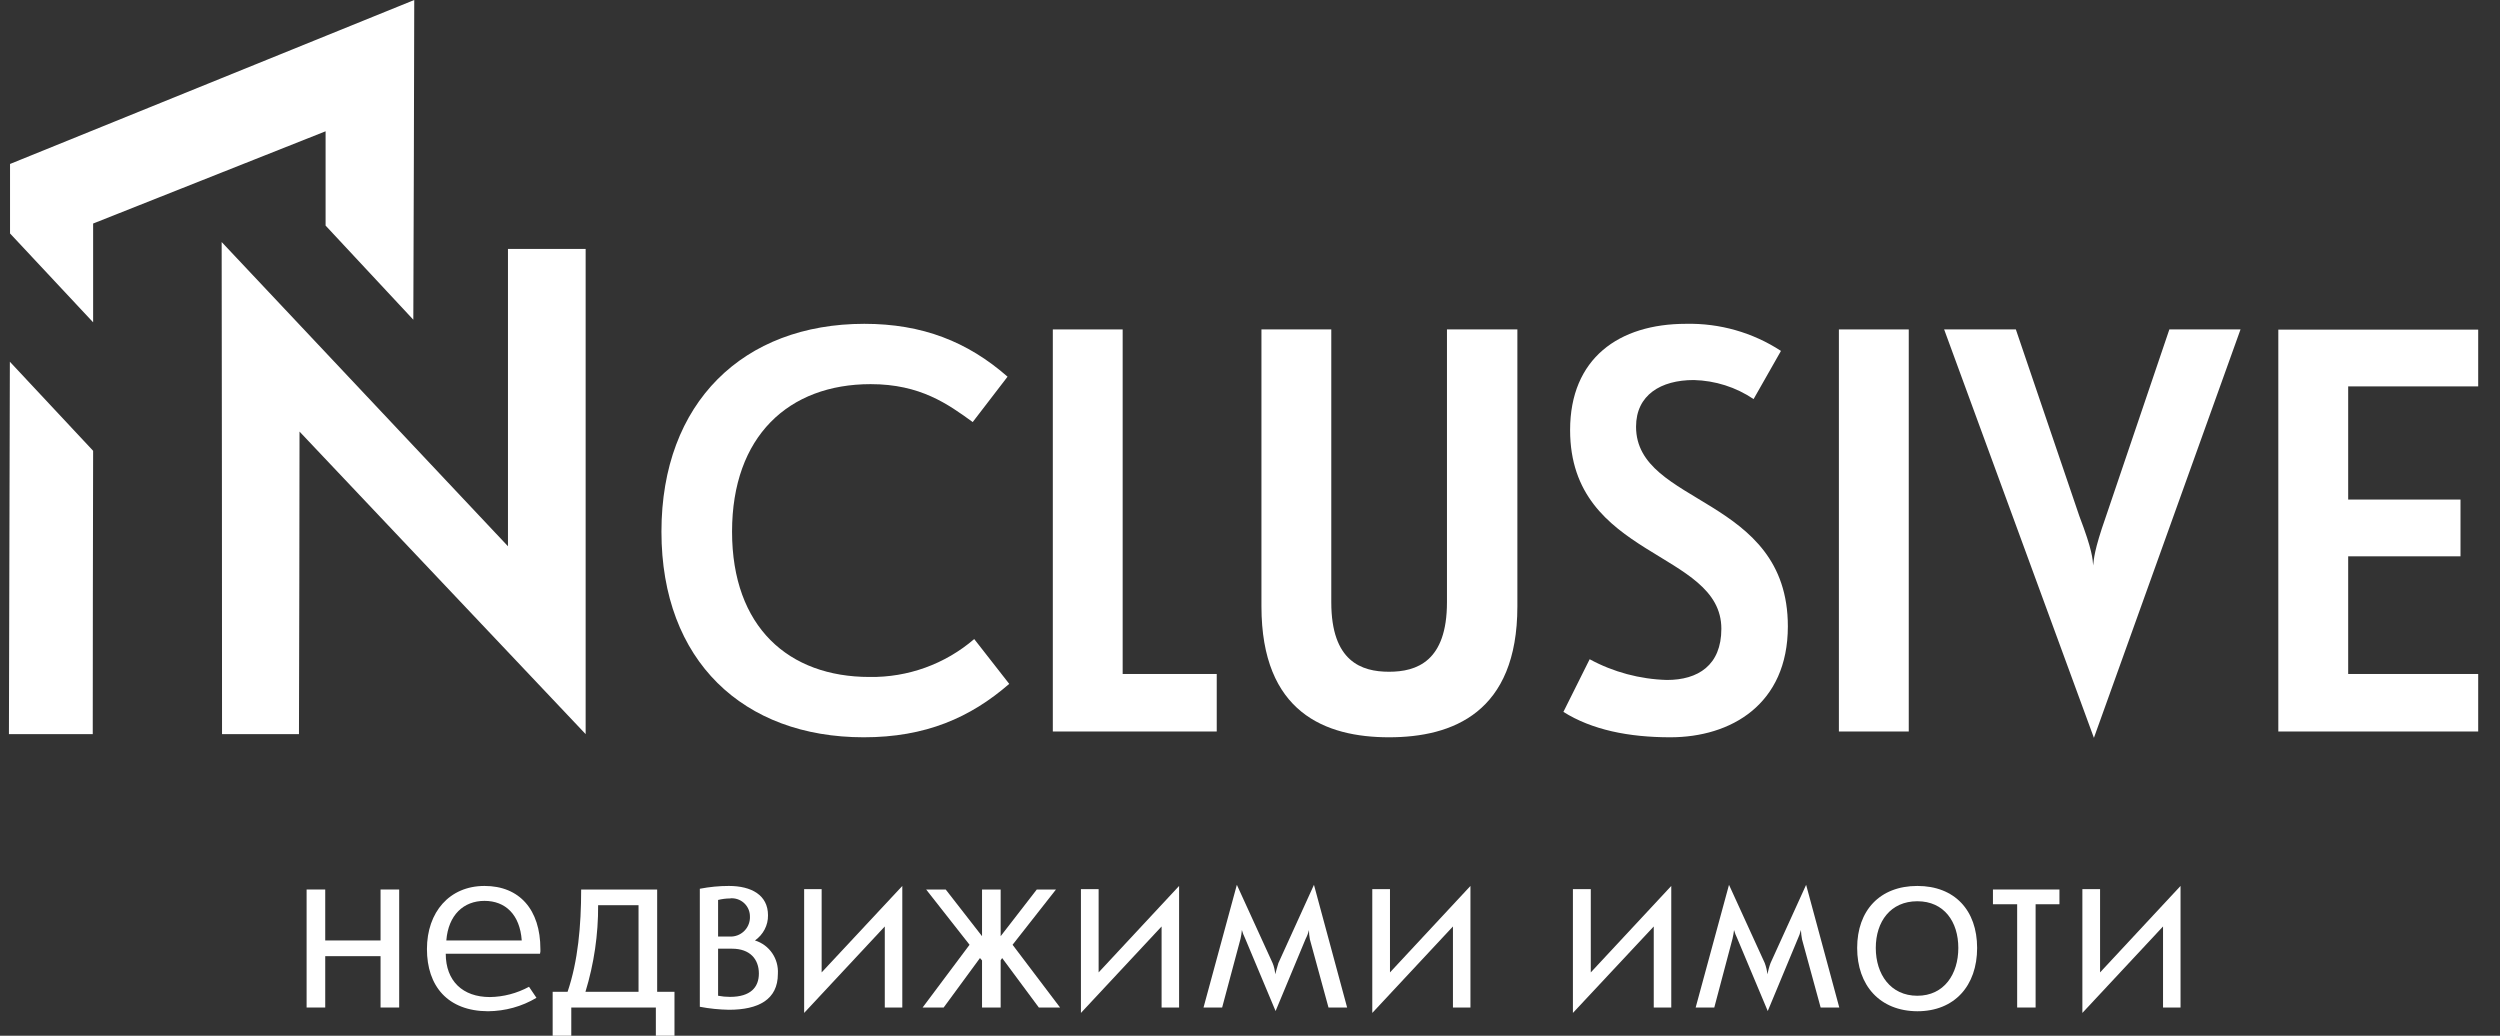 <svg width="140" height="58" viewBox="0 0 140 58" fill="none" xmlns="http://www.w3.org/2000/svg">
<rect x="0" y="0" width="140" height="58" fill="#333333" stroke="none"/>
<g clip-path="url(#clip0_452_956)">
<path d="M16.773 24.158C16.773 29.805 16.753 35.463 16.742 41.111H12.434C12.434 31.918 12.424 22.736 12.413 13.554L28.446 30.59V13.941H32.796V41.111L16.763 24.158H16.773Z" fill="white"/>
<path d="M0.5 41.11C0.521 34.156 0.531 27.211 0.552 20.257L5.215 25.245C5.205 30.537 5.194 35.829 5.194 41.11H0.51H0.5Z" fill="white"/>
<path d="M0.562 13.062C0.562 11.765 0.562 10.479 0.562 9.182C8.115 6.118 15.656 3.054 23.198 0C23.188 5.961 23.167 11.933 23.146 17.904C21.509 16.147 19.871 14.39 18.233 12.633V7.352L5.215 12.518C5.215 14.359 5.215 16.199 5.215 18.05L0.552 13.062H0.562Z" fill="white"/>
<path d="M62.869 37.743V18.448H58.958V40.964H68.137V37.743H62.869Z" fill="white"/>
<path d="M106.89 18.448H102.978V40.964H106.89V18.448Z" fill="white"/>
<path d="M138.779 21.638V18.459H127.586V40.964H138.779V37.743H131.498V31.154H137.788V27.975H131.498V21.638H138.779Z" fill="white"/>
<path d="M54.556 35.787C52.929 37.189 50.842 37.942 48.694 37.91C44.166 37.91 40.995 35.118 40.995 29.774C40.995 24.43 44.166 21.512 48.756 21.512C51.541 21.512 53.085 22.631 54.472 23.635L56.423 21.094C54.18 19.128 51.646 18.134 48.401 18.134C41.631 18.134 37.041 22.537 37.041 29.774C37.041 37.011 41.631 41.288 48.37 41.288C51.833 41.288 54.337 40.19 56.517 38.297L54.556 35.787Z" fill="white"/>
<path d="M81.03 18.448V33.727C81.03 37.042 79.33 37.618 77.786 37.618C76.242 37.618 74.552 37.042 74.552 33.727V18.448H70.641V33.957C70.641 39.908 74.229 41.288 77.786 41.288C81.343 41.288 84.973 39.908 84.973 33.957V18.448H81.03Z" fill="white"/>
<path d="M91.619 23.896C91.619 22.119 93.006 21.282 94.852 21.282C96.052 21.313 97.21 21.679 98.201 22.349L99.734 19.651C98.149 18.615 96.292 18.092 94.414 18.134C90.659 18.134 87.926 20.069 87.926 24.085C87.926 31.29 96.396 30.809 96.396 35.212C96.396 37.262 95.082 38.078 93.35 38.078C91.838 38.036 90.346 37.638 89.021 36.917L87.55 39.866C89.146 40.87 91.201 41.288 93.538 41.288C96.918 41.288 100.12 39.458 100.12 35.076C100.12 27.745 91.619 28.331 91.619 23.896Z" fill="white"/>
<path d="M121.484 18.448L117.927 28.938C117.259 30.841 117.259 31.311 117.217 31.667C117.186 31.311 117.186 30.841 116.445 28.906L112.888 18.448H108.872L117.259 41.32L125.469 18.448H121.484Z" fill="white"/>
<path d="M21.311 49.812V52.666H18.213V49.812H17.17V56.421H18.213V53.545H21.311V56.421H22.354V49.812H21.311Z" fill="white"/>
<path d="M56.704 52.907L59.135 49.812H58.06L56.037 52.426V49.812H54.994V52.426L52.959 49.812H51.864L54.295 52.907L51.666 56.421H52.845L54.879 53.65L54.994 53.785V56.421H56.037V53.775L56.12 53.65L58.175 56.421H59.364L56.704 52.907Z" fill="white"/>
<path d="M111.605 49.812V50.638H112.961V56.421H113.994V50.638H115.329V49.812H111.605Z" fill="white"/>
<path d="M42.278 52.666C42.737 52.342 43.019 51.819 43.008 51.255C43.008 50.125 42.08 49.613 40.818 49.613C40.275 49.613 39.733 49.665 39.19 49.77V56.379C39.733 56.484 40.275 56.536 40.818 56.547C42.466 56.547 43.561 55.982 43.561 54.538C43.613 53.691 43.092 52.917 42.278 52.666ZM40.213 50.397C40.432 50.345 40.651 50.313 40.88 50.313C40.922 50.303 40.953 50.303 40.995 50.303C41.558 50.313 42.007 50.774 41.996 51.338V51.422C41.965 52.018 41.464 52.468 40.88 52.447H40.213V50.397ZM40.88 55.825C40.651 55.825 40.432 55.804 40.213 55.762V53.127H40.995C41.996 53.127 42.497 53.712 42.497 54.518C42.497 55.281 42.038 55.825 40.88 55.825Z" fill="white"/>
<path d="M30.262 53.148C30.262 50.941 29.093 49.613 27.132 49.613C25.171 49.613 23.909 51.077 23.909 53.148C23.909 55.218 25.067 56.62 27.33 56.63C28.29 56.62 29.218 56.369 30.042 55.877L29.625 55.26C28.947 55.626 28.196 55.825 27.434 55.835C25.912 55.835 24.962 54.936 24.962 53.409H30.241C30.262 53.325 30.272 53.231 30.262 53.148ZM24.994 52.666C25.108 51.234 25.964 50.449 27.132 50.449C28.3 50.449 29.114 51.213 29.218 52.666H24.994Z" fill="white"/>
<path d="M73.582 49.55L71.59 53.932C71.517 54.151 71.475 54.35 71.413 54.559C71.392 54.34 71.35 54.13 71.266 53.932L69.264 49.55L67.397 56.421H68.44L69.472 52.562C69.504 52.405 69.535 52.248 69.545 52.081C69.587 52.237 69.65 52.394 69.723 52.541L71.433 56.619L73.113 52.583C73.196 52.426 73.259 52.258 73.301 52.081C73.301 52.258 73.322 52.436 73.353 52.604L74.396 56.421H75.439L73.582 49.55Z" fill="white"/>
<path d="M101.143 49.55L99.15 53.932C99.067 54.151 99.025 54.35 98.973 54.559C98.952 54.34 98.9 54.13 98.827 53.932L96.824 49.55L94.957 56.421H96L97.022 52.562C97.064 52.405 97.085 52.227 97.106 52.081C97.148 52.237 97.21 52.394 97.283 52.541L98.994 56.619L100.673 52.583C100.746 52.426 100.809 52.258 100.851 52.081C100.861 52.258 100.882 52.436 100.913 52.604L101.956 56.421H103L101.143 49.55Z" fill="white"/>
<path d="M107.371 49.613C105.264 49.613 104.001 50.993 104.001 53.085C104.001 55.176 105.264 56.62 107.371 56.63C109.457 56.63 110.719 55.197 110.719 53.085C110.719 50.972 109.457 49.613 107.371 49.613ZM107.371 55.762C105.869 55.762 105.044 54.559 105.044 53.085C105.044 51.61 105.869 50.47 107.371 50.47C108.873 50.47 109.666 51.621 109.666 53.085C109.666 54.549 108.873 55.762 107.371 55.762Z" fill="white"/>
<path d="M46.012 54.455V49.791H45.032V56.724L49.548 51.882V56.421H50.529V49.613L46.012 54.455Z" fill="white"/>
<path d="M61.523 54.455V49.791H60.532V56.724L65.049 51.882V56.421H66.029V49.613L61.523 54.455Z" fill="white"/>
<path d="M77.839 54.455V49.791H76.848V56.724L81.365 51.882V56.421H82.345V49.613L77.839 54.455Z" fill="white"/>
<path d="M89.084 54.455V49.791H88.083V56.724L92.61 51.882V56.421H93.591V49.613L89.084 54.455Z" fill="white"/>
<path d="M117.604 54.455V49.791H116.613V56.724L121.13 51.882V56.421H122.11V49.613L117.604 54.455Z" fill="white"/>
<path d="M36.801 55.542V49.812H32.545C32.545 51.84 32.368 53.827 31.784 55.542H30.949V58H31.992V56.421H36.728V58H37.771V55.542H36.801ZM35.758 55.542H32.785C33.265 53.974 33.505 52.332 33.495 50.69H35.758V55.542Z" fill="white"/>
</g>
<defs>
<clipPath id="clip0_452_956">
<rect width="139" height="58" fill="white" transform="translate(0.5)"/>
</clipPath>
</defs>
</svg>
